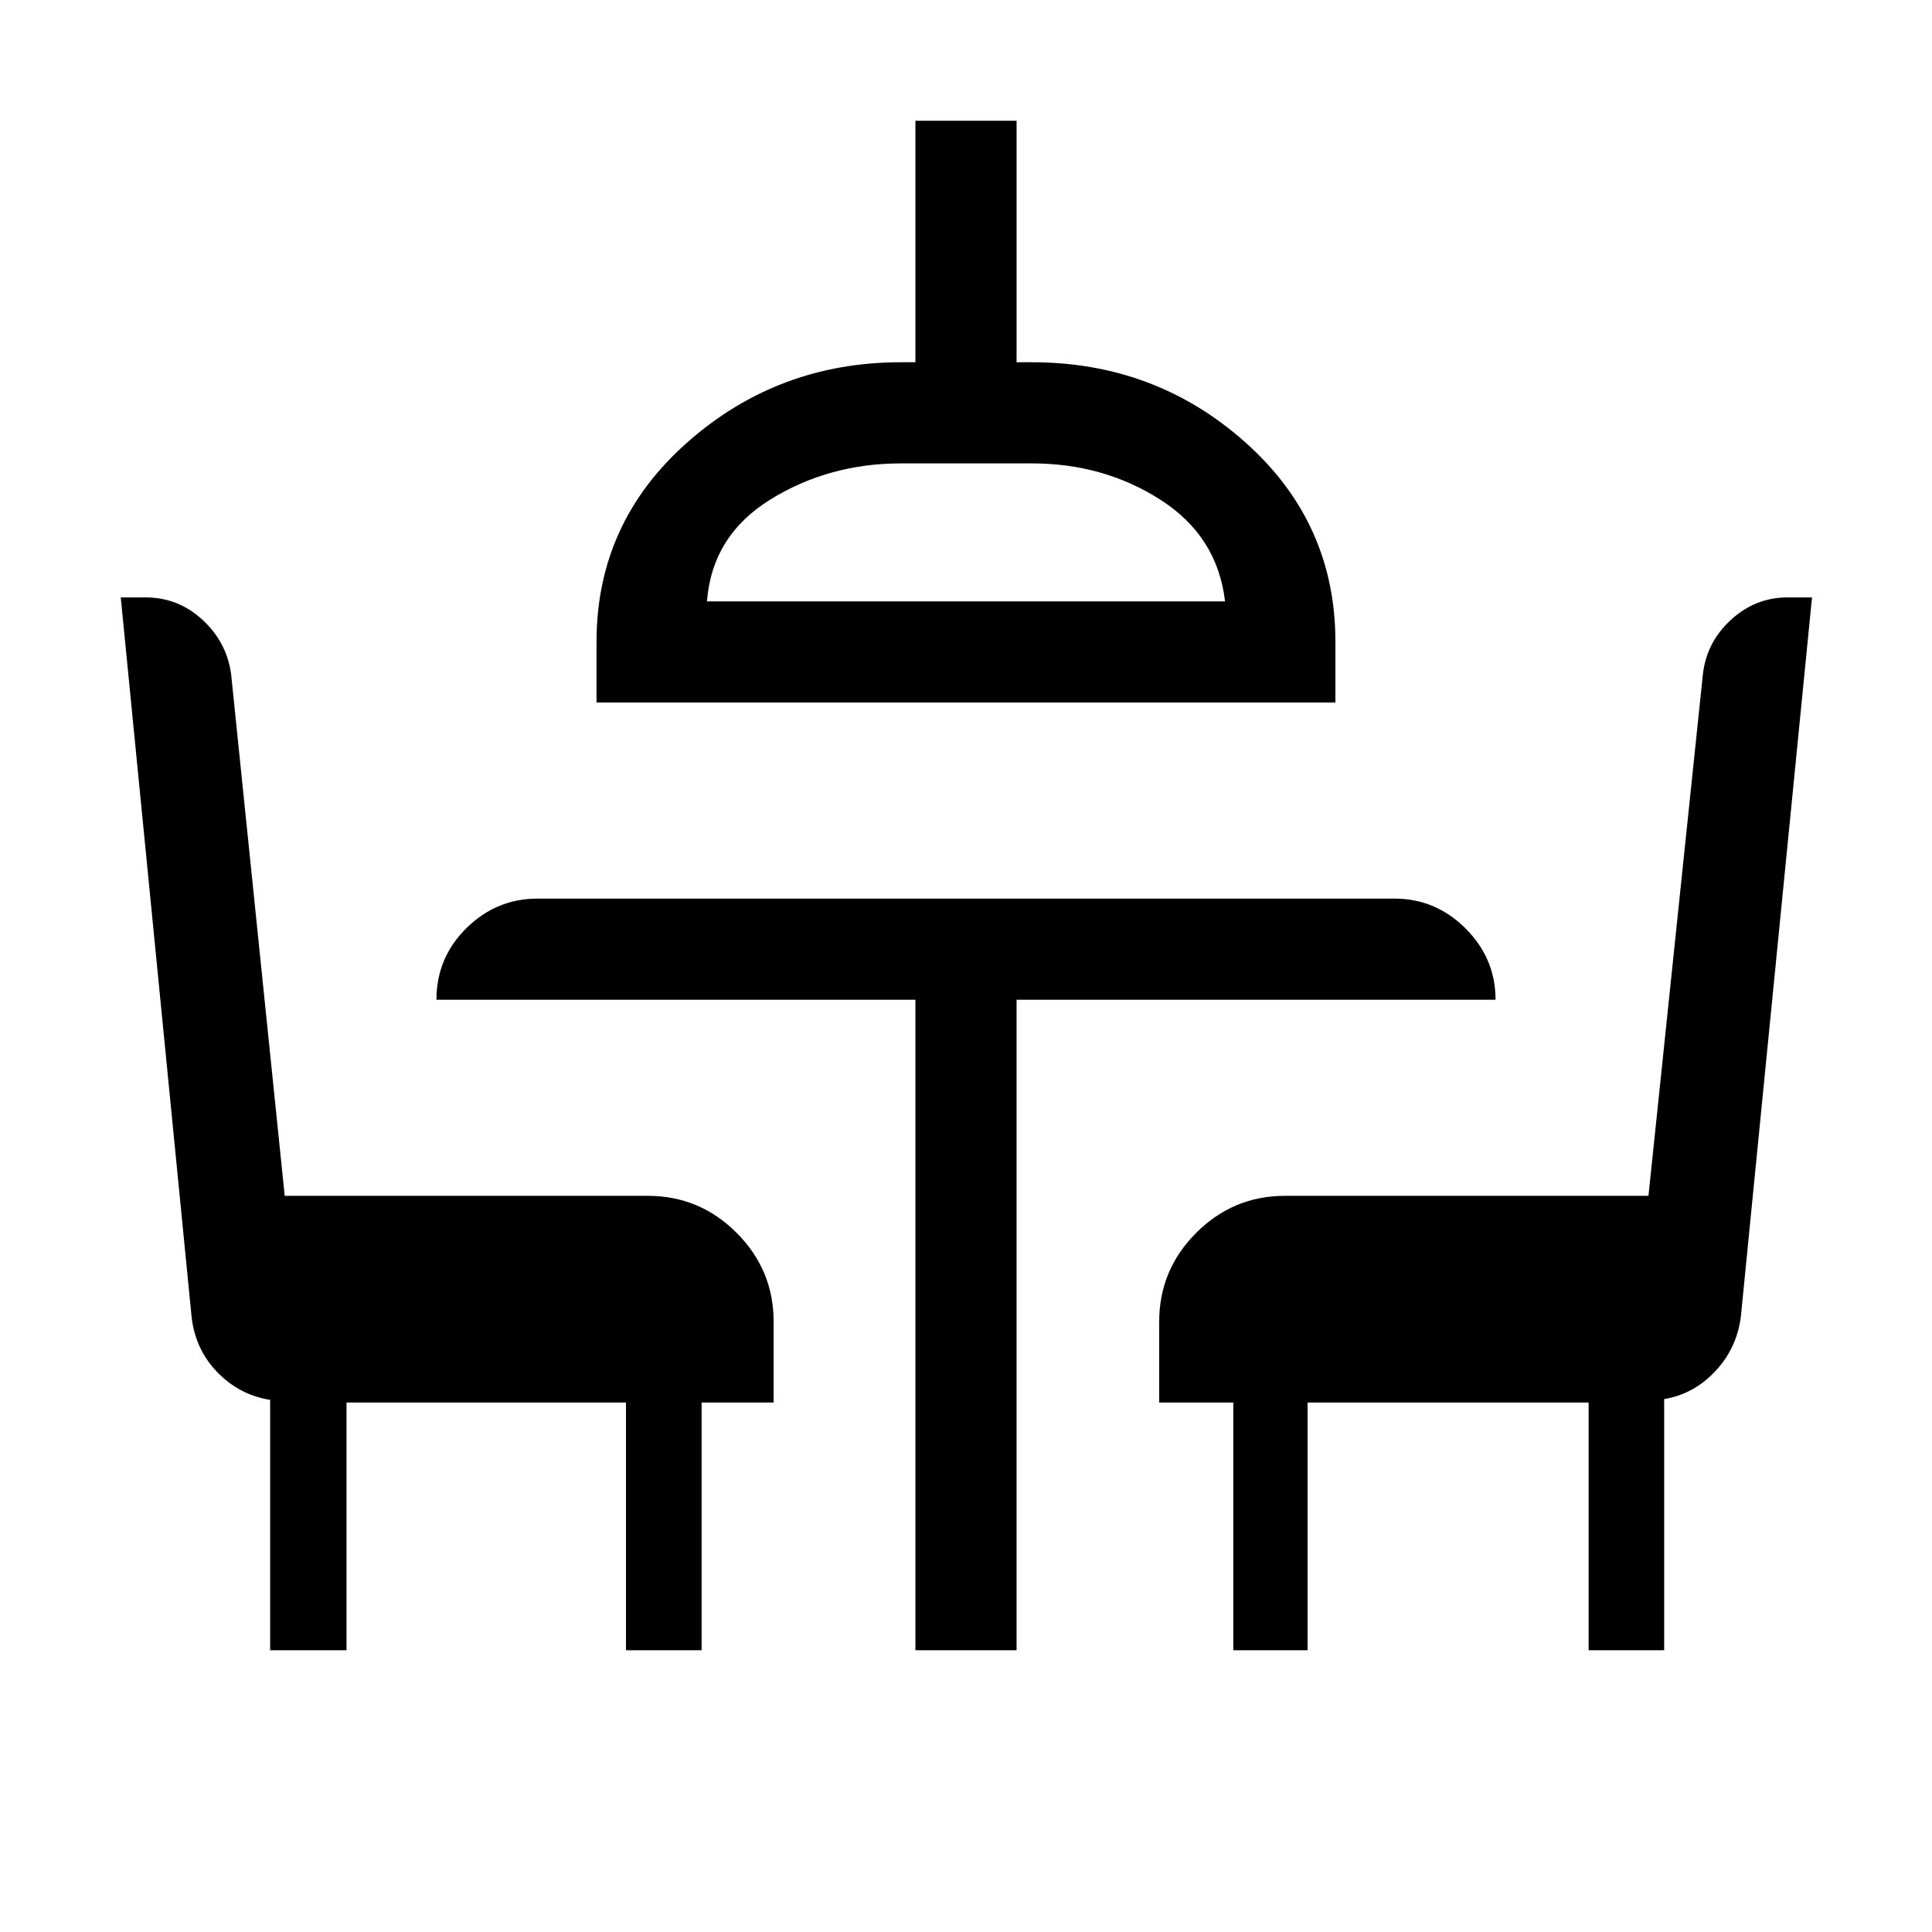 <svg xmlns="http://www.w3.org/2000/svg" height="40" viewBox="0 -960 960 960" width="40"><path d="M134.23-140v-124.41q-15.28-2.44-26.23-13.73-10.95-11.29-12.79-27.43L60-663.15h12.3q16.31 0 28.39 11.19 12.07 11.2 14.16 27.04l26.62 259.12h180.38q25.78 0 44.17 18.39t18.39 44.18v40.13h-35.79V-140h-37.57v-123.1H172.18V-140h-37.95Zm320.64 0v-323.23h-238q0-20.87 14.87-35.56 14.87-14.7 35.39-14.7h425.74q20.52 0 35.39 14.87 14.87 14.87 14.87 35.39h-238V-140h-50.26ZM296.41-610.92v-30.13q0-59.22 45.06-99.09Q386.52-780 447.67-780h7.2v-120h50.26v120h7.59q61.46 0 106.15 39.86 44.69 39.87 44.69 99.09v30.13H296.41Zm54.87-50.26h257.44q-3.8-32.36-32.04-50.46t-63.96-18.1h-65.05q-35.83 0-64.83 17.91-28.99 17.91-31.56 50.65ZM612.82-140v-123.1H576v-40.13q0-25.79 18.39-44.18t44.17-18.39h180.55l27.04-259.12q1.79-15.94 13.94-27.09 12.14-11.14 28.14-11.14h12.15L865-305.57q-2.05 15.62-12.74 26.98-10.7 11.36-25.34 13.79V-140h-37.54v-123.1H649.72V-140h-36.9ZM480-661.18Z"/></svg>